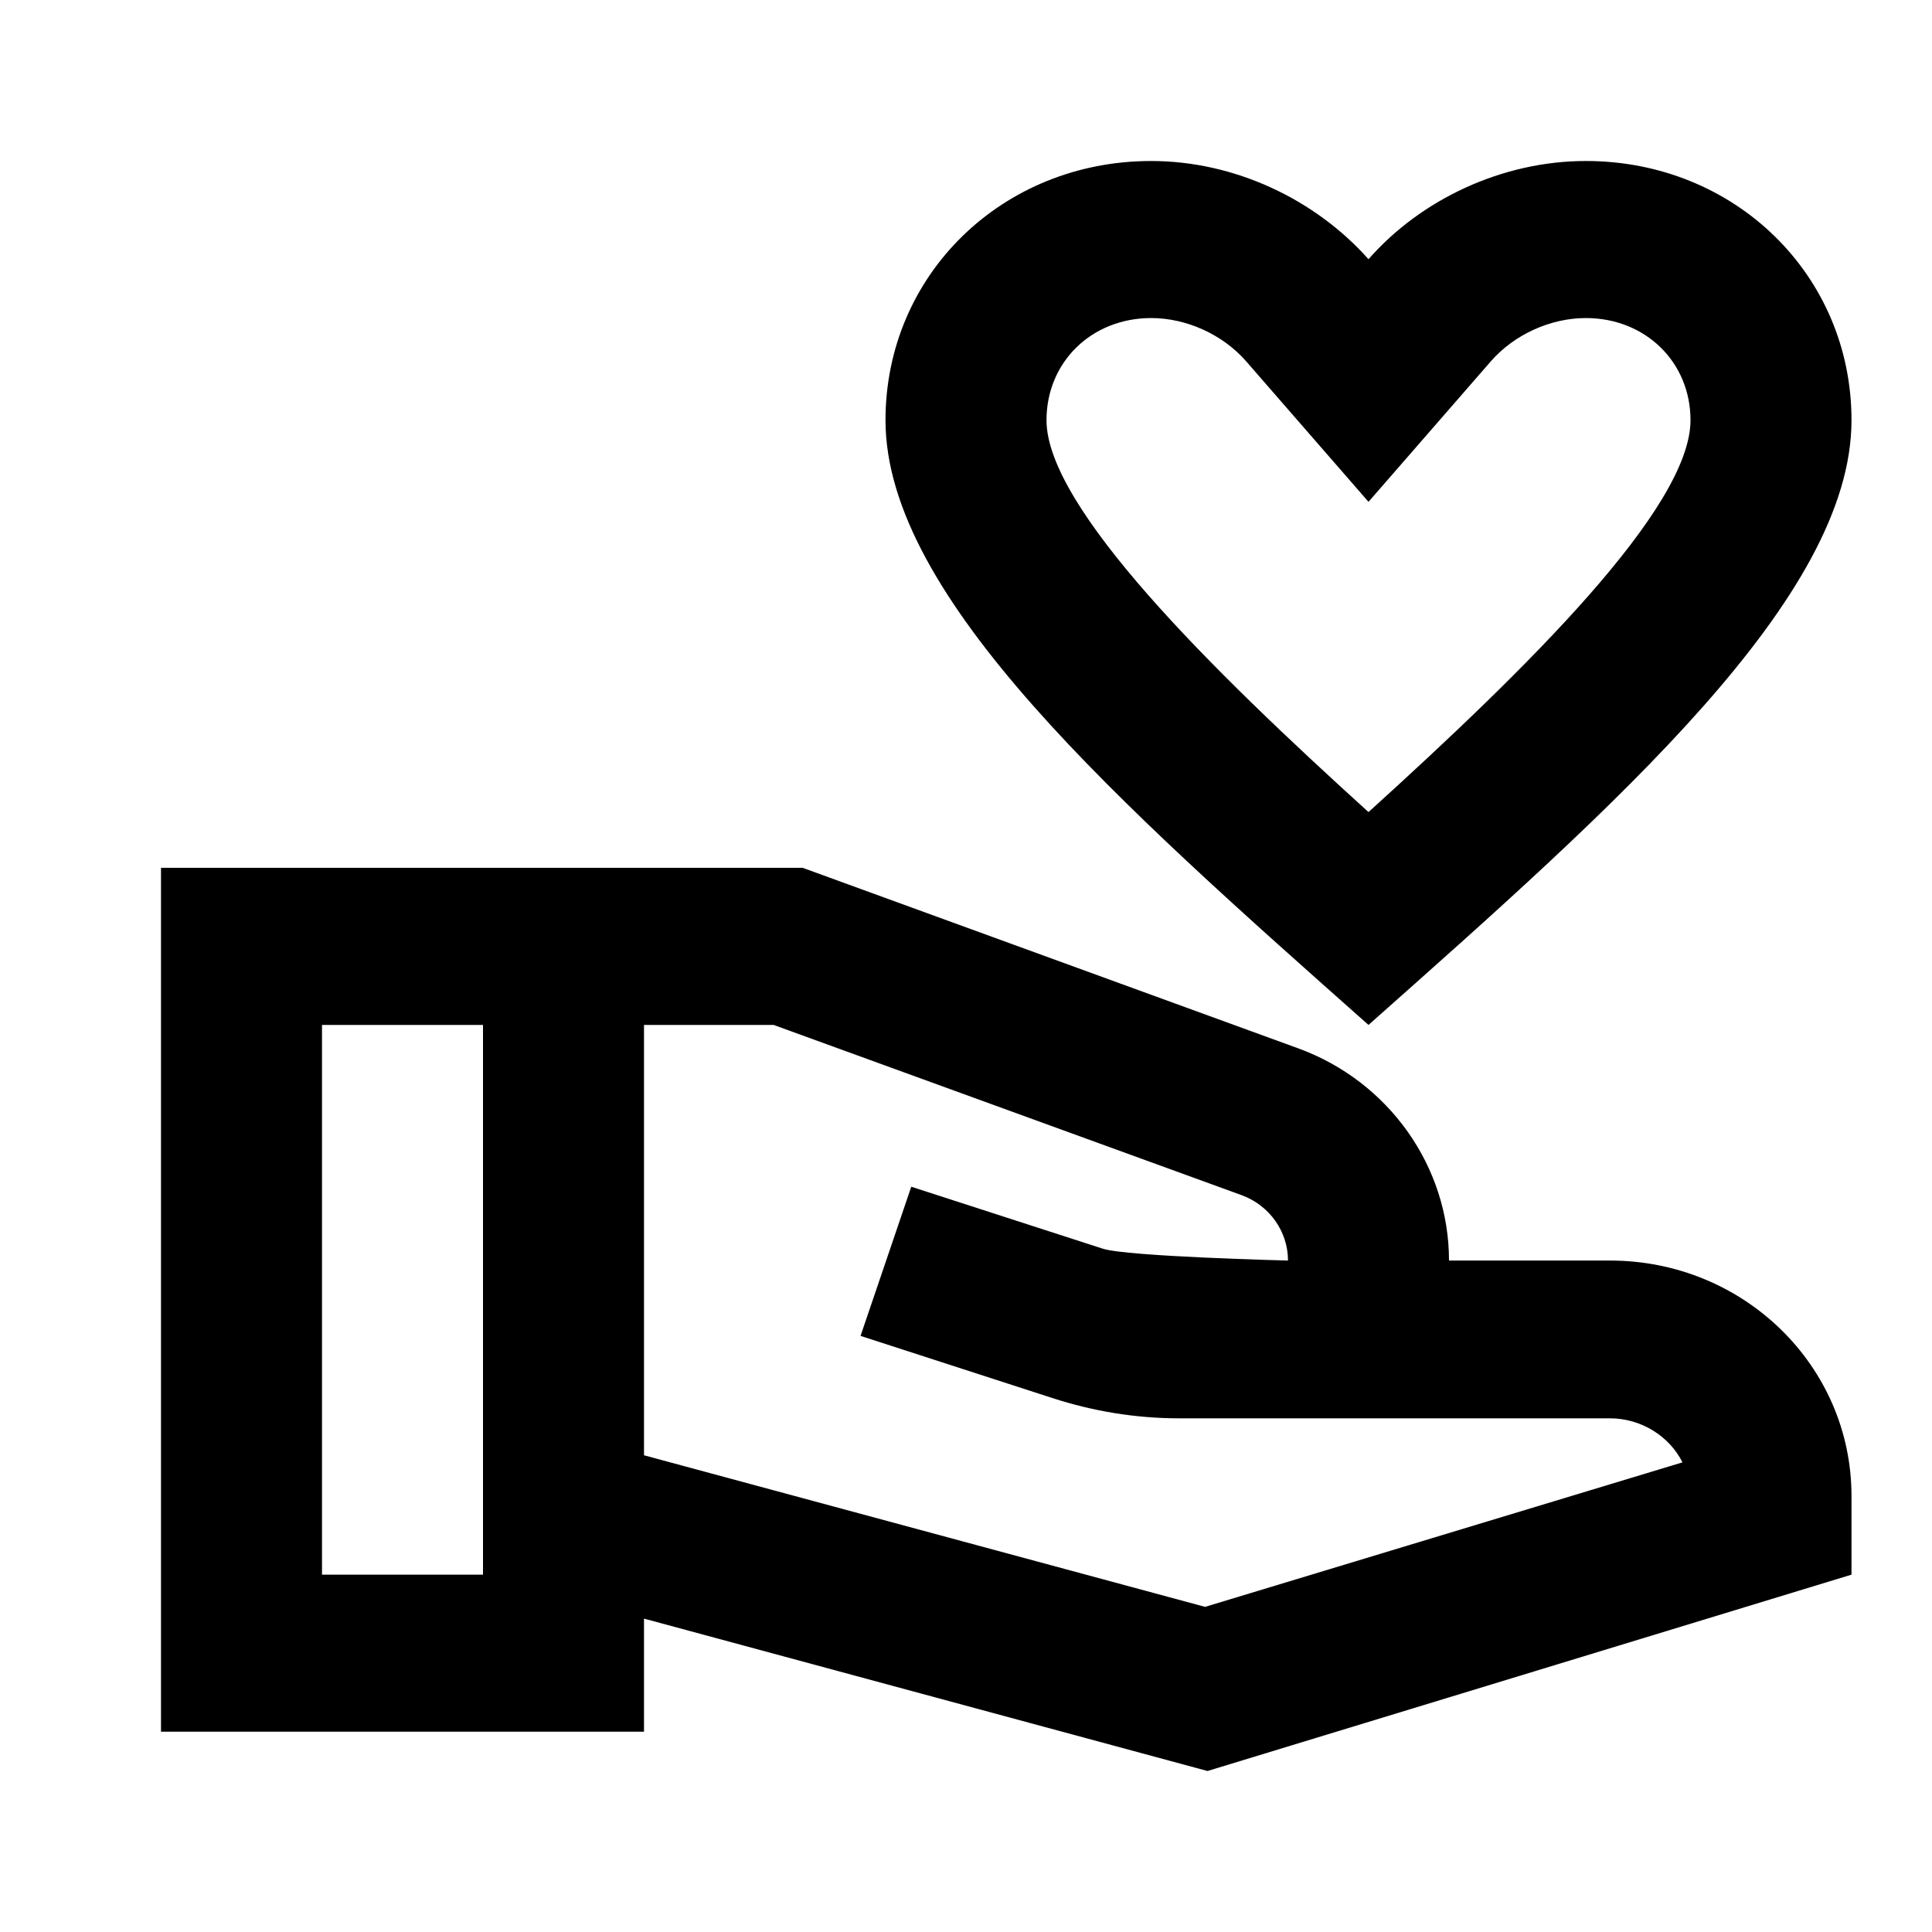 <svg class="fill-current stroke-current w-full h-full" style="color: inherit" stroke-width="0.2" width="24" height="24" viewBox="0 0 24 24" stroke="none" xmlns="http://www.w3.org/2000/svg">
<path d="M17 12.732C20.09 9.99 23 7.424 23 5.22C23 3.415 21.55 2 19.7 2C18.66 2 17.65 2.478 17 3.22C16.34 2.478 15.34 2 14.3 2C12.45 2 11 3.415 11 5.22C11 7.424 13.91 9.99 17 12.732ZM14.3 3.951C14.74 3.951 15.19 4.156 15.48 4.488L17 6.234L18.52 4.488C18.81 4.156 19.26 3.951 19.7 3.951C20.44 3.951 21 4.498 21 5.22C21 6.312 18.96 8.312 17 10.088C15.04 8.312 13 6.302 13 5.22C13 4.498 13.56 3.951 14.3 3.951ZM20 15.659H18C18 14.488 17.25 13.434 16.13 13.024L9.97 10.78H2V21.512H8V20.107L15 22L23 19.561V18.585C23 16.966 21.66 15.659 20 15.659ZM4 19.561V12.732H6V19.561H4ZM14.97 19.961L8 18.078V12.732H9.61L15.43 14.849C15.77 14.976 16 15.298 16 15.659C16 15.659 14.01 15.61 13.7 15.512L11.32 14.742L10.69 16.595L13.07 17.366C13.58 17.532 14.11 17.619 14.65 17.619H20C20.39 17.619 20.74 17.844 20.9 18.166L14.97 19.961Z" />
</svg>
